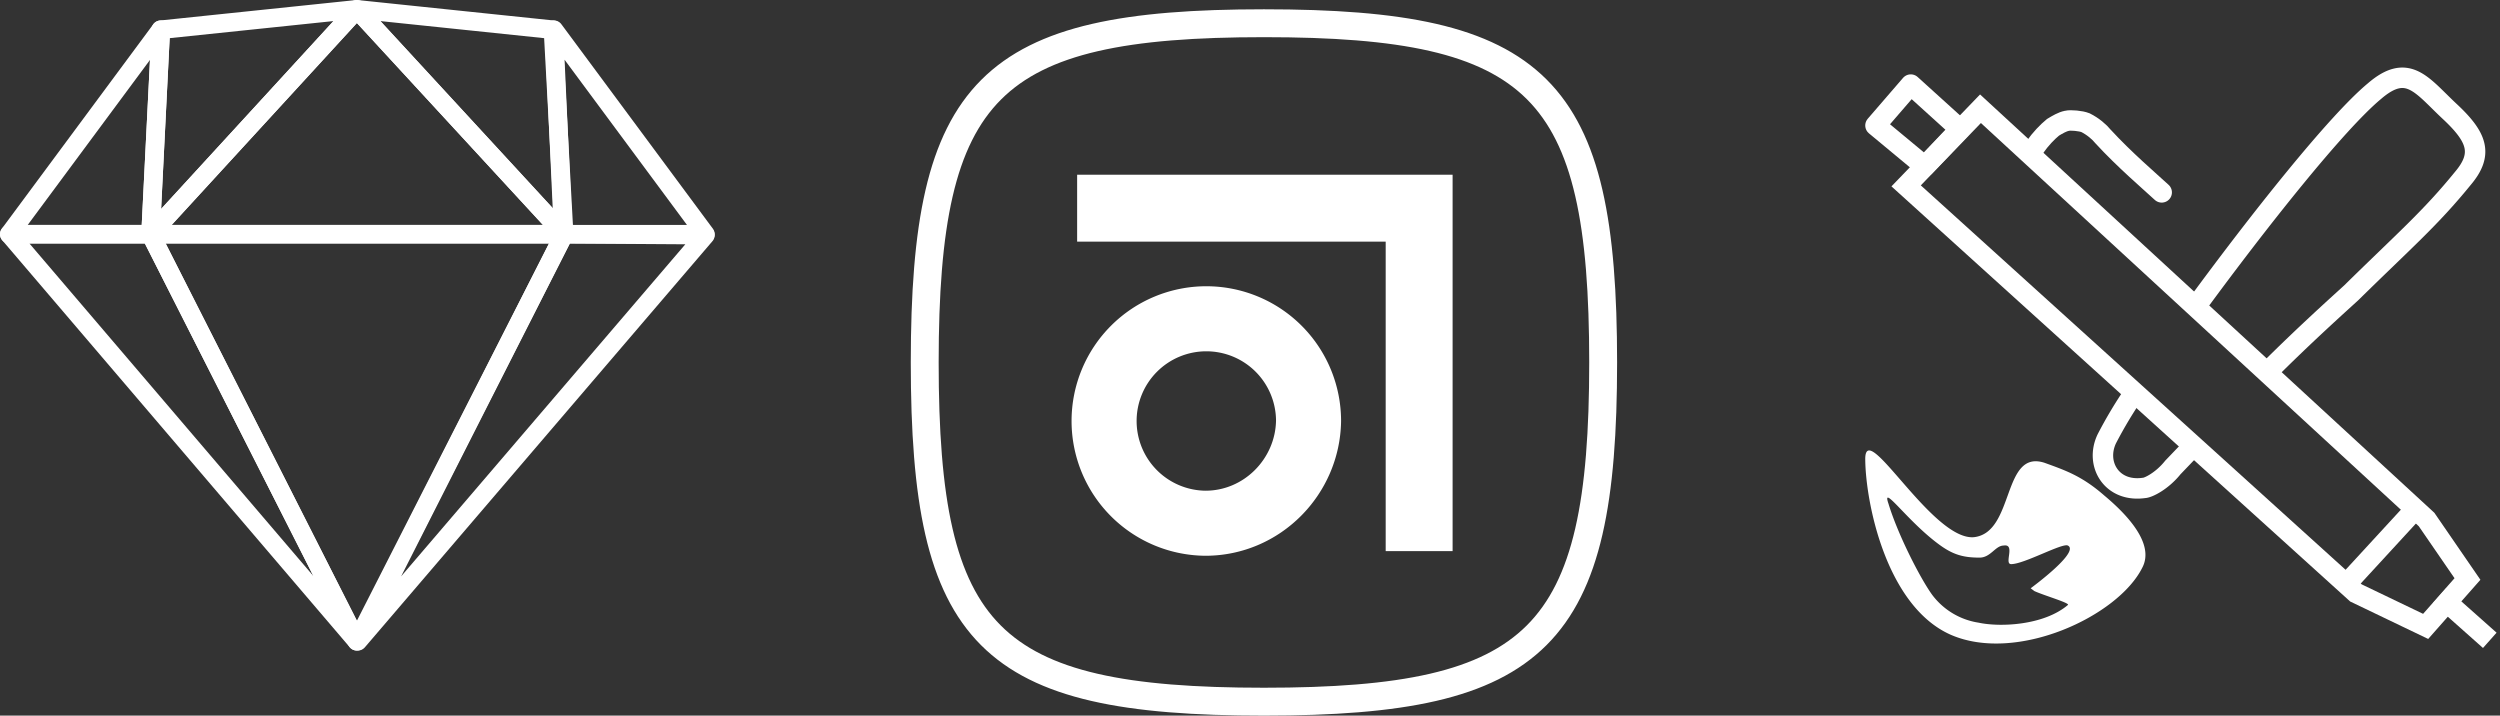 <svg xmlns="http://www.w3.org/2000/svg" viewBox="0 0 269 77">
  <rect x="0" y="0" width="269" height="77" fill="#333333" stroke="none"/>
  <g fill="none" fill-rule="evenodd">
    <path fill="#fff" fill-rule="nonzero" d="M200.7 49.4c0-4.5 7.2 8.8 11.7 8.4 4.4-.5 3-9.5 7.6-8 2.2.8 4 1.4 6.4 3.5 2.4 2 5.5 5.2 4.1 7.8-2.6 5.2-13.5 10.3-20.6 7.2-7-3.1-9.2-14.4-9.2-19zm2.5 4.8c1 3.3 3.4 8 4.7 9.8a7.7 7.7 0 0 0 5 3c2.3.5 7 .3 9.6-1.9.3-.2-2.5-1-3.6-1.5l-.4-.3c2.4-1.8 5-4.1 4-4.6-.6-.3-4.7 2-6.1 2-.8 0 .5-2.2-.8-2-.9 0-1.4 1.3-2.6 1.3-1.7 0-2.8-.3-4.2-1.3-3.5-2.5-6.4-6.8-5.6-4.5z"/>
    <path stroke="#fff" stroke-width="2.2" d="M244 40c4-4 7.8-7.4 9-8.5 5.8-5.7 8.5-8 12-12.3 2.2-2.6 1.6-4.4-1.4-7.2s-4.5-5.3-8.1-2.2c-4.1 3.4-12.5 14-19.1 23m-6.7 9.4a47 47 0 0 0-3 5c-1.3 2.7.5 5.8 4 5.3.4 0 1.9-.7 3.1-2.2l2.3-2.4"/>
    <g stroke-width="2.2">
      <path stroke="#fff" d="M205.1 20l8-8.3 48 44.2 4.4 6.4-4.5 5.1-7.5-3.6z"/>
      <path stroke="#fff" stroke-linecap="square" d="M252.6 62.7l6.9-7.5"/>
      <path fill="#FFF" stroke="#fff" d="M262.5 64.1l5.4 4.8"/>
      <path stroke="#fff" stroke-linejoin="round" d="M207.1 17.9l-5.3-4.4 3.8-4.4 5.3 4.8z"/>
      <path stroke="#fff" stroke-linecap="round" d="M218.9 15.9c.7-1 1.4-1.7 2-2.2.5-.3 1-.6 1.5-.7.4-.1 1.5 0 2 .2.8.4 1.5 1 1.9 1.5 2.3 2.5 5 4.8 6.3 6"/>
    </g>
    <g fill-rule="nonzero">
      <path stroke="#fff" stroke-width="3" d="M136 2.5c-29.6 0-36.5 6.9-36.5 36.5s6.8 36.5 36.5 36.5c29.6 0 36.5-6.9 36.5-36.5 0-29.7-6.9-36.5-36.5-36.5z"/>
      <path stroke="#fff" stroke-width="7" d="M129.7 56.3c6.1 0 11-5 11.1-11a11 11 0 1 0-11 11z"/>
      <path fill="#fff" d="M156.3 59.3h-7.2V26h-33.2v-7.2h40.4z"/>
    </g>
    <g>
      <path d="M17.3 3.2L38.4 1l21.1 2.2 16.3 22L38.4 69 1 25.2z"/>
      <g stroke="#fff" stroke-linejoin="round" stroke-width="2">
        <path d="M16.2 25.2L38.4 69 1 25.2zM60.7 25.2L38.5 69l37.4-43.7z"/>
        <path d="M16.2 25.2h44.5L38.4 69z"/>
      </g>
      <g stroke="#fff" stroke-linejoin="round" stroke-width="2">
        <path d="M38.4 1L17.3 3.2l-1.1 22zM38.4 1l21.1 2.2 1.2 22z"/>
        <path d="M75.9 25.2l-16.3-22 1 22zM1 25.2l16.3-22-1.1 22z"/>
        <path d="M38.4 1L16.2 25.2h44.5z"/>
      </g>
    </g>
  </g>
</svg>

